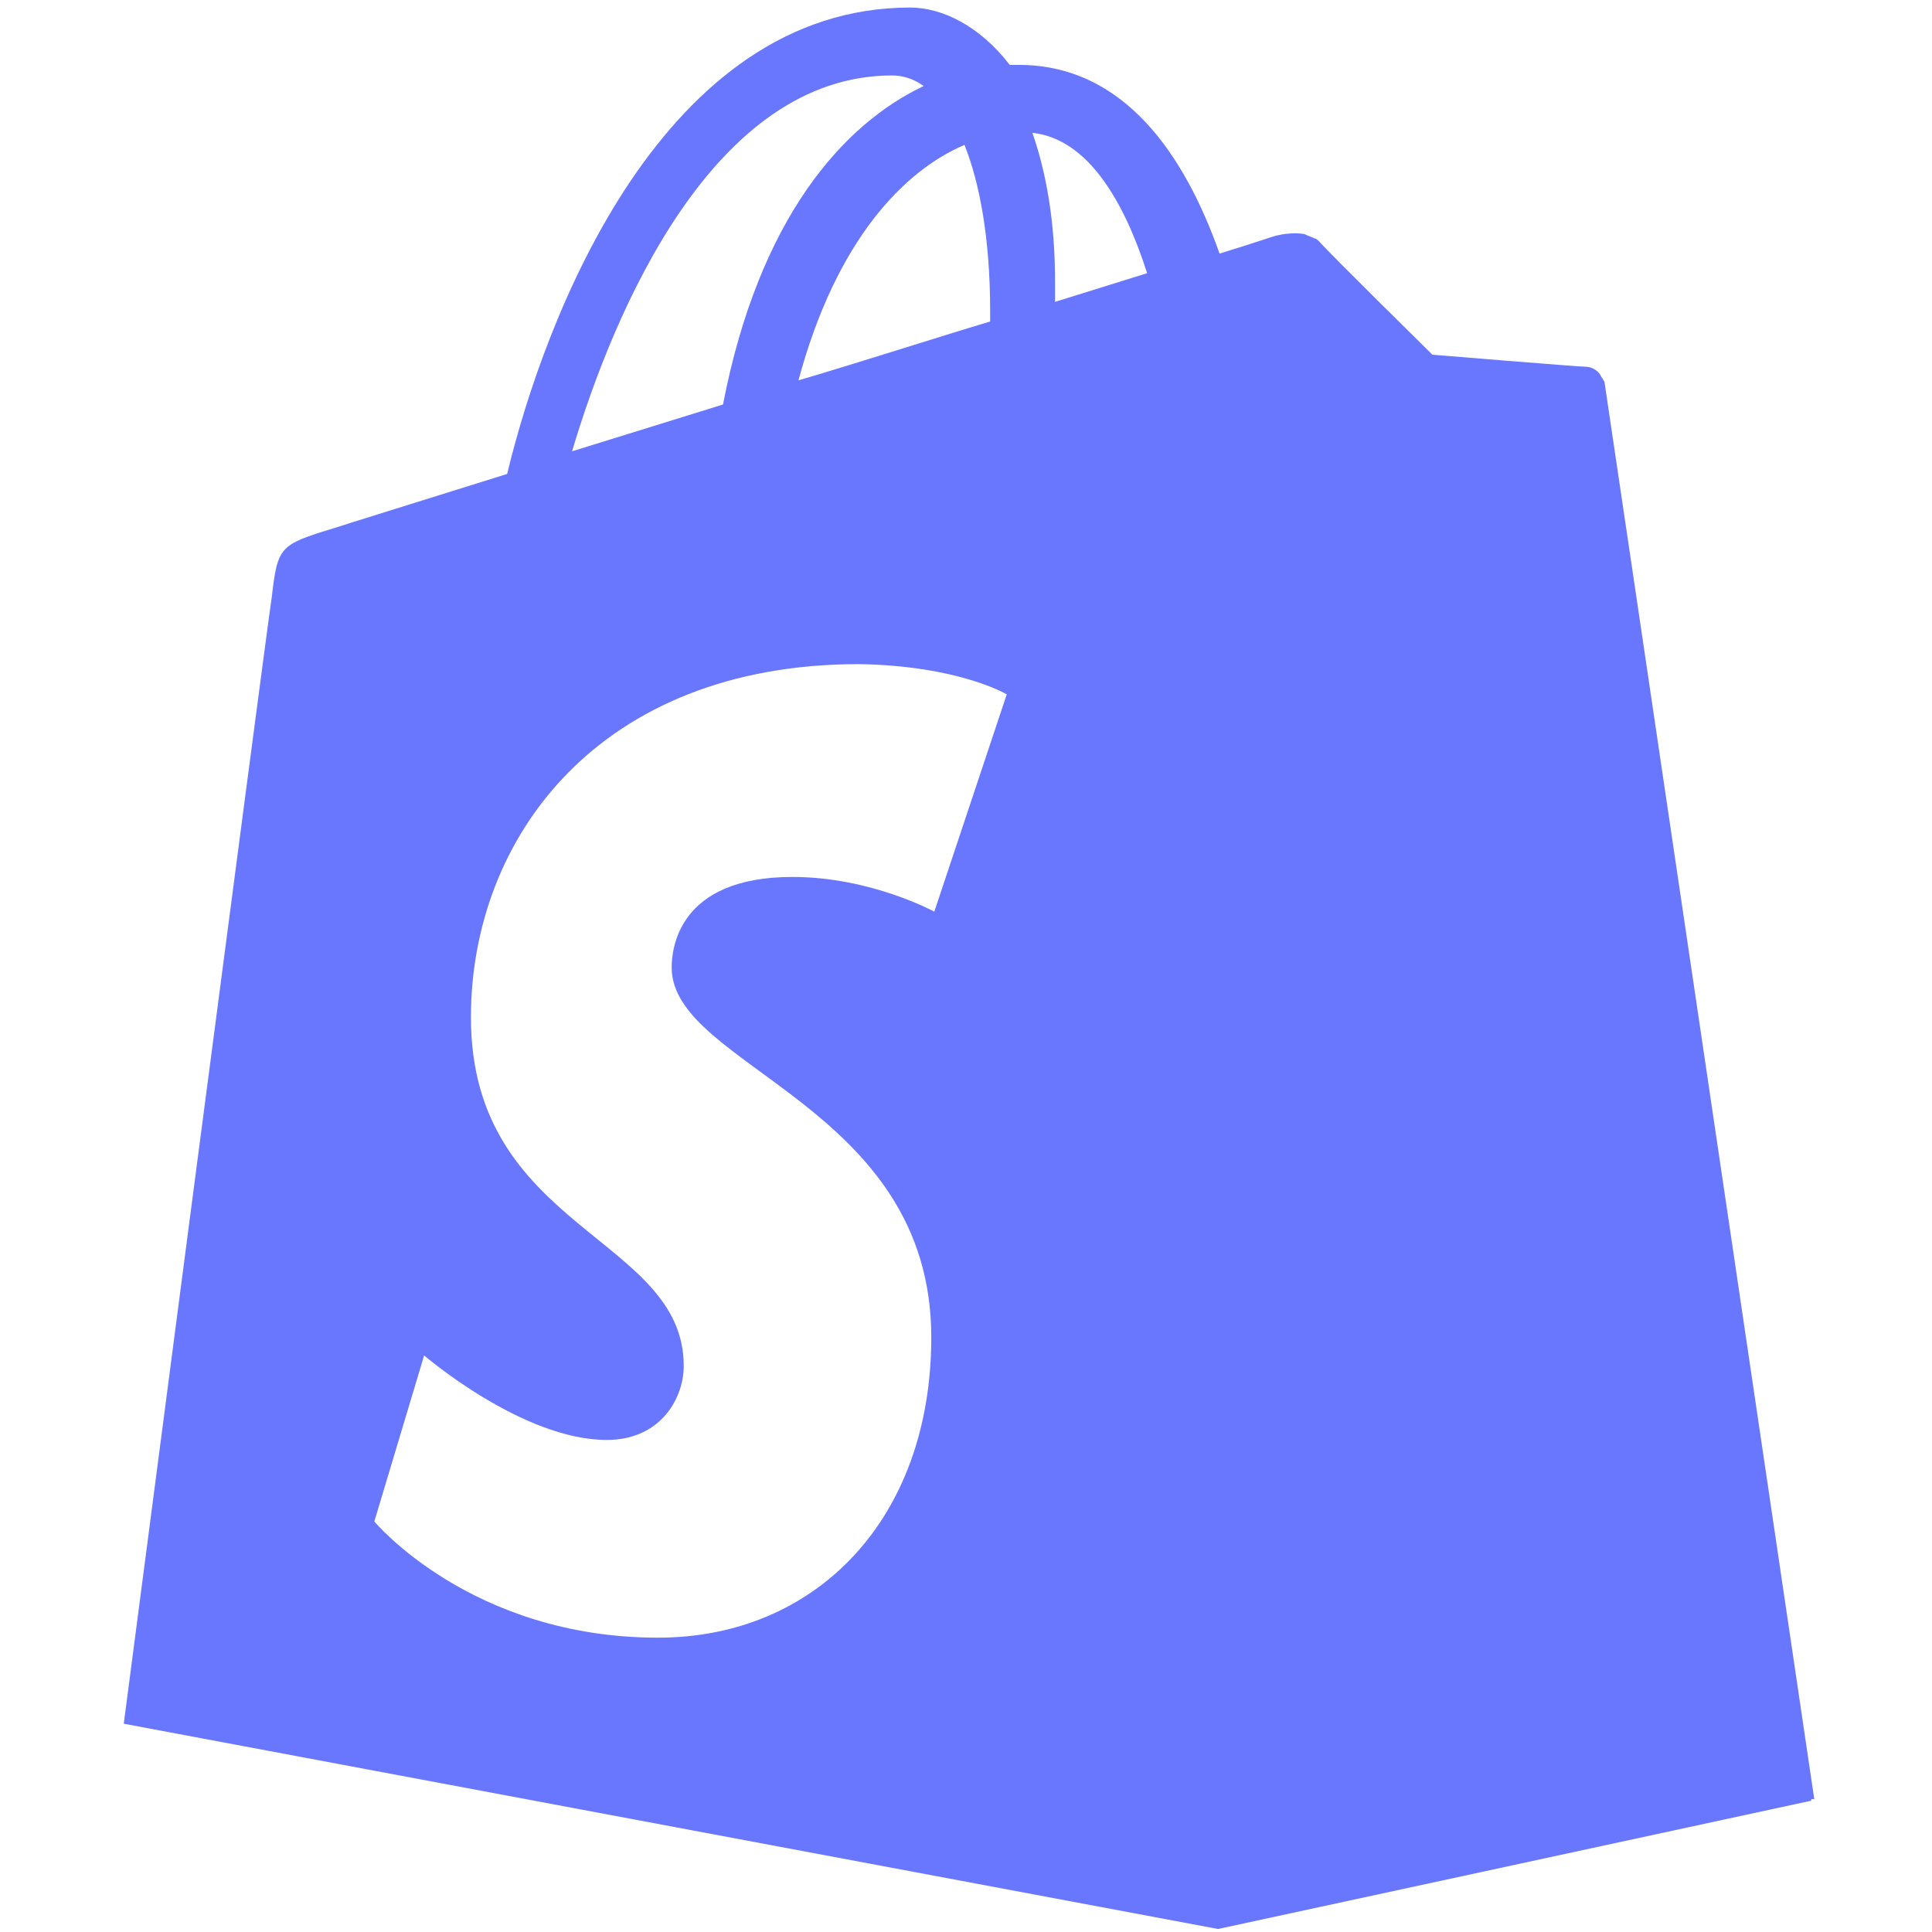 <?xml version="1.0" encoding="utf-8"?>
<!-- Generator: Adobe Illustrator 25.4.6, SVG Export Plug-In . SVG Version: 6.00 Build 0)  -->
<svg version="1.1" id="Layer_1" xmlns="http://www.w3.org/2000/svg" xmlns:xlink="http://www.w3.org/1999/xlink" x="0px" y="0px"
	 viewBox="0 0 128 128" style="enable-background:new 0 0 128 128;" xml:space="preserve">
<style type="text/css">
	.st0{fill:#6877FD;}
</style>
<path class="st0" d="M120.2,119.2c0,0-13.8-93.3-13.9-93.9c-0.1-0.2-0.2-0.3-0.3-0.5c-0.2-0.3-0.6-0.5-0.9-0.5
	c-0.5,0-10.2-0.8-10.2-0.8s-6.8-6.7-7.5-7.5c-0.1-0.1-0.2-0.2-0.3-0.2l0,0c-0.2-0.1-0.5-0.2-0.7-0.3l0,0c-0.7-0.1-1.4,0-1.8,0.1
	c-0.1,0-1.5,0.5-3.8,1.2c-2.3-6.5-6.3-12.5-13.3-12.5c-0.2,0-0.4,0-0.6,0c-2-2.6-4.5-3.8-6.6-3.8C43.9,0.5,36.1,21,33.6,31.4
	c-6.4,2-10.9,3.4-11.5,3.6c-3.6,1.1-3.7,1.2-4.1,4.6c-0.4,2.6-9.8,74.6-9.8,74.6l72.5,13.6l39.3-8.5c0,0,0,0,0-0.1H120.2z
	 M65.6,20.6c0,0.3,0,0.5,0,0.7c-4,1.2-8.3,2.6-12.7,3.9c2.5-9.3,7-13.9,11-15.6C64.9,12.1,65.6,15.8,65.6,20.6z M59.1,5
	c0.7,0,1.4,0.2,2.1,0.7c-5.3,2.5-10.9,8.7-13.3,21.1l-10,3.1C40.7,20.5,47.3,5,59.1,5z M61.9,60.4c0,0-4.2-2.3-9.4-2.3
	c-7.6,0-8,4.8-8,6c0,6.6,17.2,9.1,17.2,24.5c0,12.1-7.7,19.9-18.1,19.9c-12.4,0-18.8-7.7-18.8-7.7l3.3-11c0,0,6.5,5.6,12.1,5.6
	c3.6,0,5.1-2.8,5.1-4.9c0-8.6-14.1-9-14.1-23.1c0-11.9,8.5-23.4,25.7-23.4c6.6,0.1,9.8,2,9.8,2L61.9,60.4z M69.9,20
	c0-0.4,0-0.9,0-1.3c0-4.1-0.6-7.3-1.5-9.9c3.7,0.4,6.1,4.6,7.6,9.3L69.9,20z"/>
</svg>
